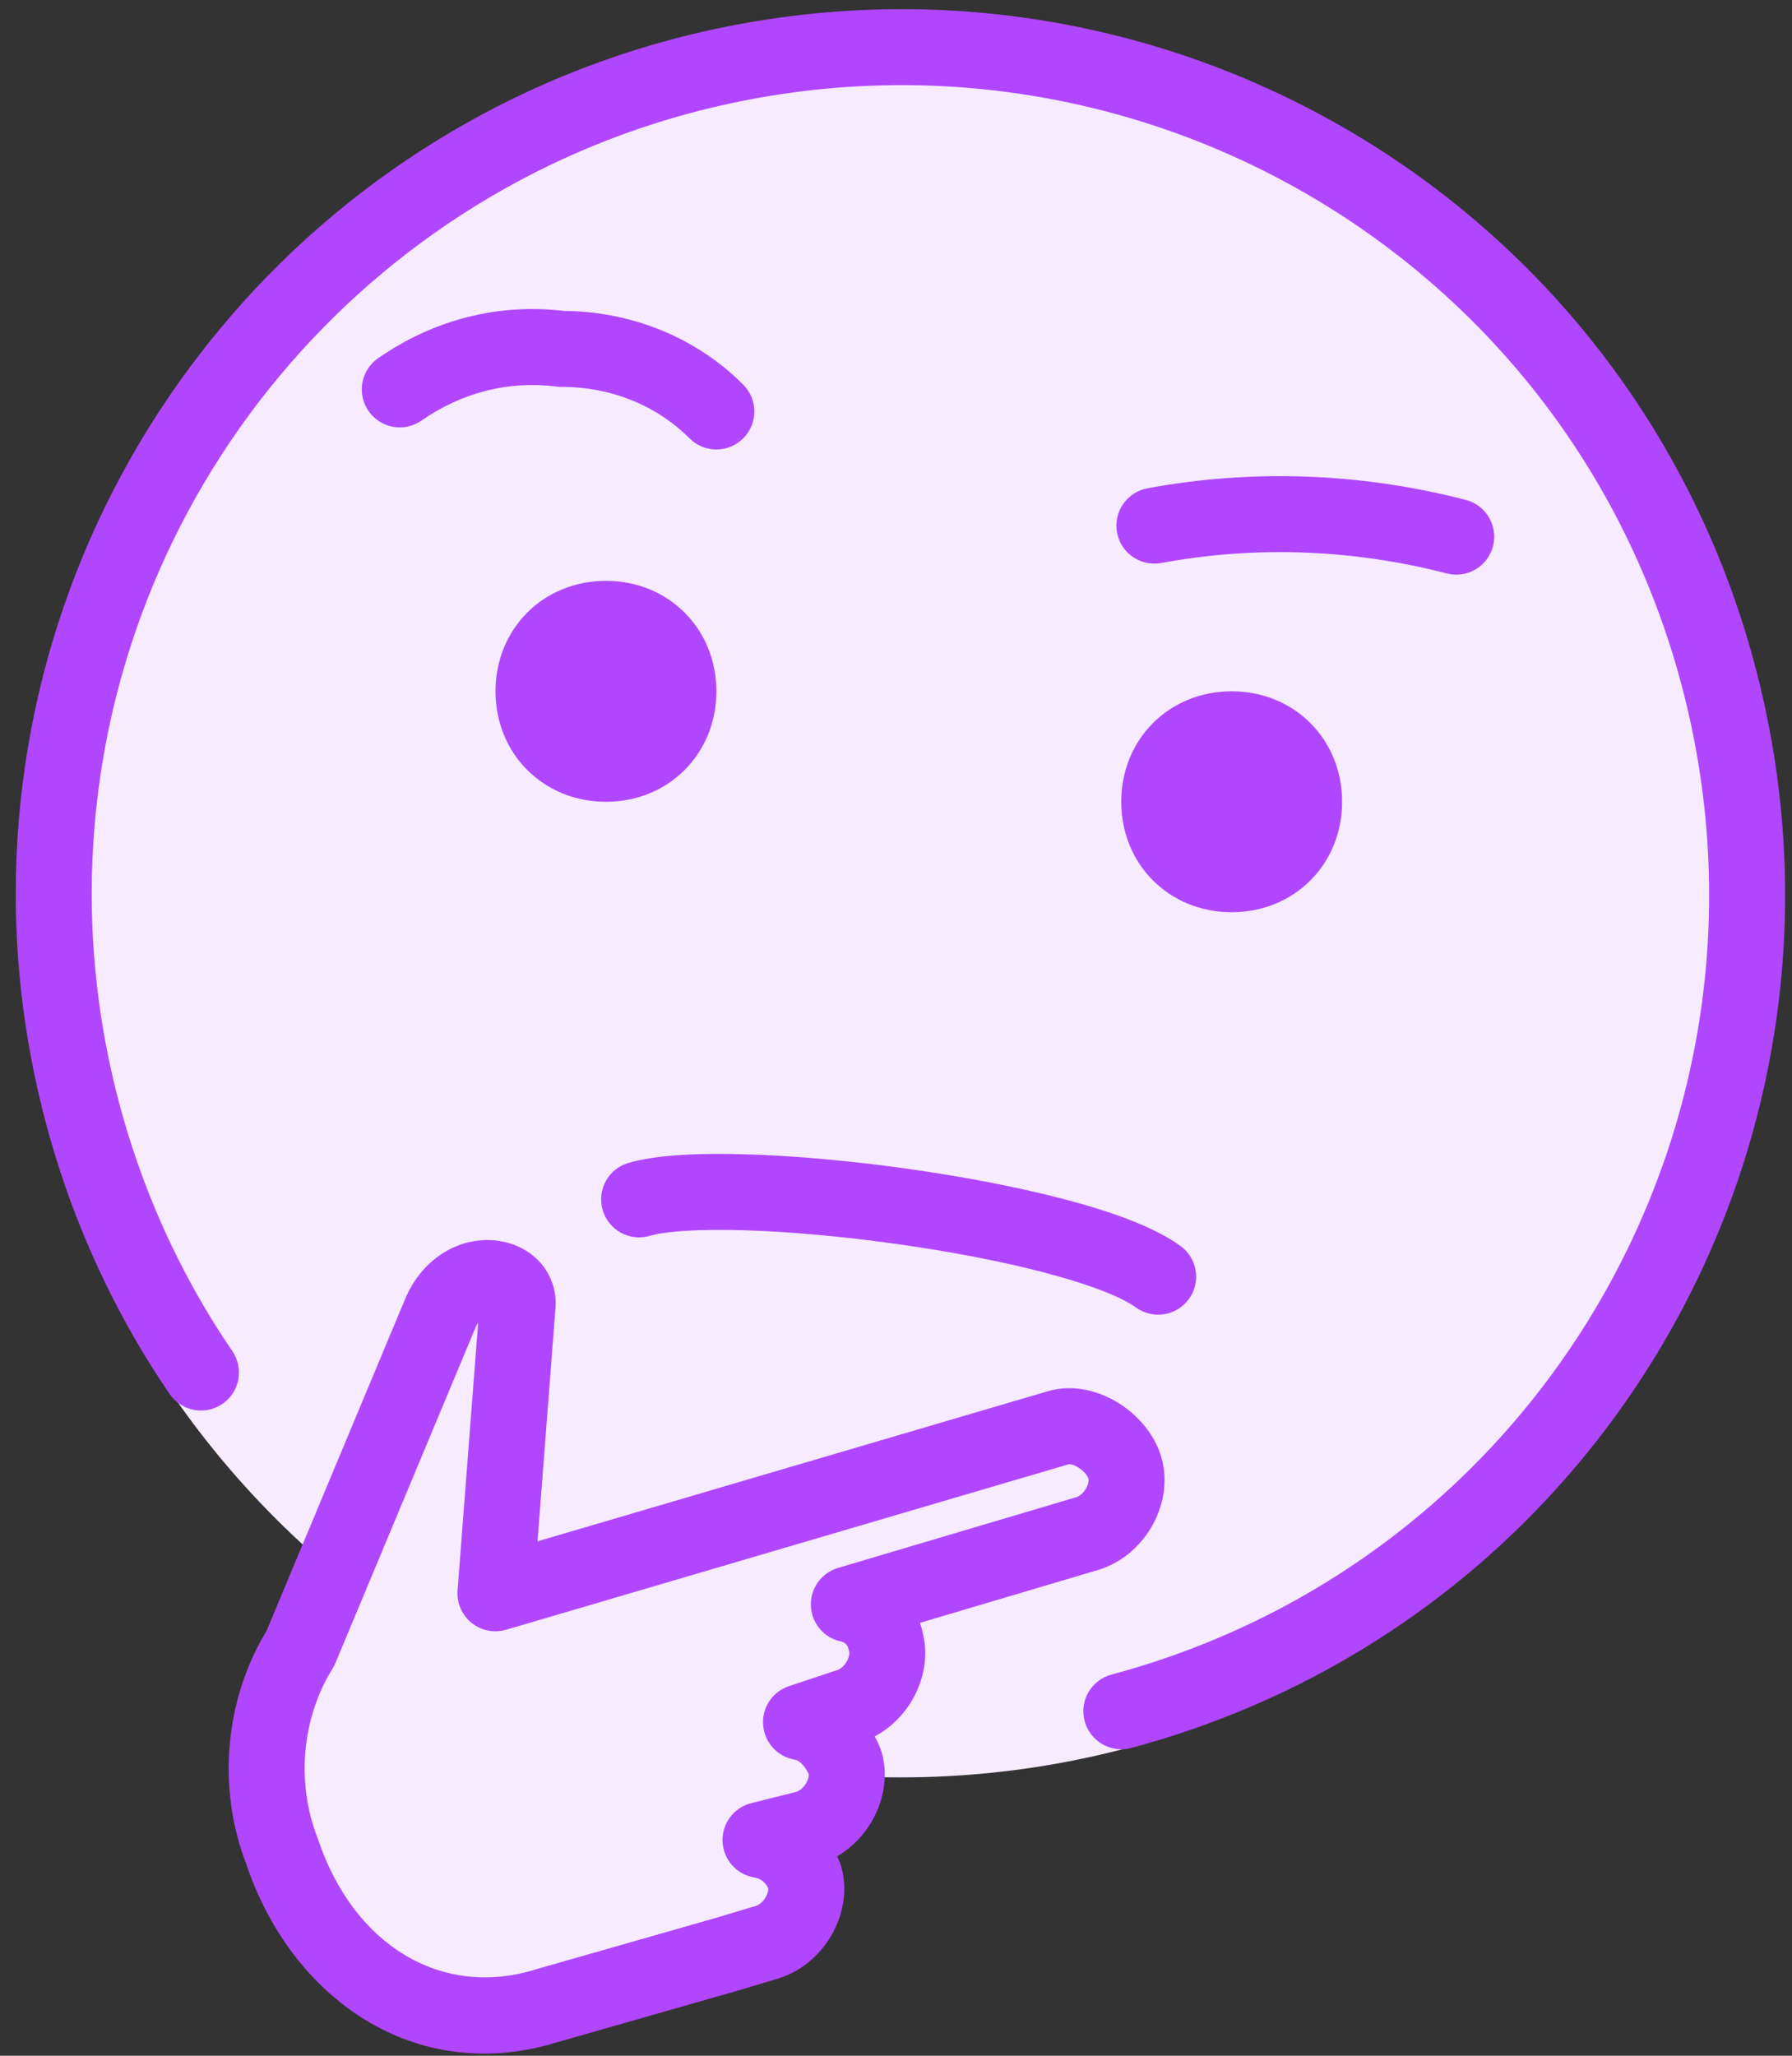 <svg width="68" height="78" viewBox="0 0 68 78" fill="none" xmlns="http://www.w3.org/2000/svg" xmlns:xlink="http://www.w3.org/1999/xlink">
<rect x="0" y="0" width="68" height="78" fill="#333333" stroke="none"/>
<path d="M34.166,67.439C52.682,67.439 67.692,52.428 67.692,33.913C67.692,15.397 52.682,0.387 34.166,0.387C15.651,0.387 0.641,15.397 0.641,33.913C0.641,52.428 15.651,67.439 34.166,67.439Z" fill="#F6EBFF"/>
<path d="M10.557,70.371C10.138,68.695 9.999,67.018 10.138,65.342C10.418,63.805 13.351,56.262 13.91,55.145C14.469,54.027 15.866,48.858 17.263,48.439C18.659,48.02 18.939,48.579 18.799,49.417C18.659,50.255 17.961,60.173 17.961,60.173L31.092,56.262C31.092,56.262 41.848,53.608 42.128,54.865C45.061,57.659 34.584,61.151 31.651,61.012C31.651,61.012 33.187,61.85 32.908,62.828C32.629,63.805 31.791,64.504 31.511,64.504C31.232,64.504 32.21,65.202 32.349,66.46C33.606,68.974 28.438,69.672 28.438,69.672C30.254,69.393 33.048,72.606 28.578,73.444C27.181,73.863 21.872,75.4 21.872,75.4C21.872,75.4 17.263,77.076 14.608,75.26C12.932,74.142 11.396,72.466 10.557,70.371Z" fill="#F6EBFF"/>
<path d="M23.848,44.124C23.084,44.347 22.646,45.147 22.868,45.911C23.091,46.675 23.891,47.114 24.655,46.891L23.848,44.124ZM43.101,49.607C43.744,50.075 44.646,49.932 45.114,49.289C45.582,48.645 45.44,47.744 44.796,47.276L43.101,49.607ZM24.655,46.891C25.253,46.717 26.507,46.625 28.267,46.68C29.97,46.732 31.986,46.914 34.005,47.197C36.026,47.479 38.019,47.858 39.678,48.296C41.398,48.75 42.57,49.22 43.101,49.607L44.796,47.276C43.791,46.544 42.151,45.967 40.413,45.509C38.616,45.034 36.505,44.636 34.405,44.342C32.303,44.048 30.181,43.855 28.356,43.799C26.59,43.744 24.927,43.81 23.848,44.124L24.655,46.891Z" fill="#B047FF"/>
<path d="M14.35,13.59C13.695,14.043 13.532,14.941 13.985,15.595C14.438,16.25 15.336,16.413 15.99,15.96L14.35,13.59ZM21.316,13.238L21.138,14.668C21.197,14.676 21.257,14.68 21.316,14.68L21.316,13.238ZM26.164,16.632C26.727,17.195 27.64,17.195 28.202,16.632C28.765,16.069 28.765,15.157 28.202,14.594L26.164,16.632ZM15.99,15.96C17.529,14.895 19.271,14.435 21.138,14.668L21.495,11.808C18.891,11.483 16.443,12.141 14.35,13.59L15.99,15.96ZM21.316,14.68C23.188,14.68 24.911,15.379 26.164,16.632L28.202,14.594C26.382,12.774 23.914,11.797 21.316,11.797L21.316,14.68Z" fill="#B047FF"/>
<path d="M54.898,21.758C55.668,21.958 56.455,21.496 56.654,20.725C56.854,19.955 56.391,19.168 55.621,18.968L54.898,21.758ZM43.542,18.527C42.76,18.672 42.243,19.424 42.388,20.207C42.533,20.989 43.284,21.506 44.067,21.361L43.542,18.527ZM55.621,18.968C51.647,17.938 47.523,17.79 43.542,18.527L44.067,21.361C47.63,20.702 51.328,20.833 54.898,21.758L55.621,18.968Z" fill="#B047FF"/>
<path d="M42.176,63.538C41.407,63.744 40.951,64.534 41.158,65.303C41.364,66.072 42.154,66.528 42.923,66.322L42.176,63.538ZM25.786,2.907L25.413,1.515L25.411,1.516L25.786,2.907ZM6.437,52.892C6.887,53.549 7.784,53.717 8.441,53.267C9.097,52.818 9.266,51.921 8.816,51.264L6.437,52.892ZM42.923,66.322C60.88,61.504 71.386,43.107 66.571,25.163L63.787,25.91C68.193,42.33 58.583,59.136 42.176,63.538L42.923,66.322ZM66.571,25.163C61.753,7.206 43.357,-3.299 25.413,1.515L26.16,4.299C42.58,-0.107 59.386,9.504 63.787,25.91L66.571,25.163ZM25.411,1.516C10.814,5.457 0.598,18.738 0.598,33.918L3.48,33.918C3.48,20.043 12.82,7.9 26.162,4.298L25.411,1.516ZM0.598,33.918C0.598,40.63 2.639,47.34 6.437,52.892L8.816,51.264C5.351,46.2 3.48,40.058 3.48,33.918L0.598,33.918Z" fill="#B047FF"/>
<path d="M27.184,26.23C27.184,28.605 25.368,30.421 22.993,30.421C20.619,30.421 18.803,28.605 18.803,26.23C18.803,23.855 20.619,22.039 22.993,22.039C25.368,22.039 27.184,23.855 27.184,26.23Z" fill="#B047FF"/>
<path d="M50.928,30.421C50.928,32.796 49.112,34.612 46.738,34.612C44.363,34.612 42.547,32.796 42.547,30.421C42.547,28.046 44.363,26.23 46.738,26.23C49.112,26.23 50.928,28.046 50.928,30.421Z" fill="#B047FF"/>
<path d="M11.396,62.549L12.619,63.313C12.66,63.247 12.696,63.177 12.726,63.104L11.396,62.549ZM10.698,70.232L12.065,69.776C12.058,69.754 12.05,69.732 12.041,69.71L10.698,70.232ZM20.756,76.099L20.36,74.714C20.349,74.717 20.337,74.72 20.326,74.724L20.756,76.099ZM27.601,74.144L27.997,75.529L28.015,75.524L27.601,74.144ZM28.998,73.724L28.648,72.326C28.626,72.332 28.605,72.338 28.583,72.344L28.998,73.724ZM30.534,71.21L31.92,70.814C31.906,70.767 31.891,70.72 31.872,70.675L30.534,71.21ZM28.858,69.813L28.508,68.415C27.846,68.581 27.391,69.188 27.418,69.871C27.445,70.553 27.947,71.122 28.621,71.235L28.858,69.813ZM30.534,69.394L30.185,67.996L30.185,67.996L30.534,69.394ZM32.071,66.88L33.457,66.484C33.443,66.436 33.427,66.39 33.409,66.344L32.071,66.88ZM30.395,65.343L29.939,63.976C29.311,64.185 28.906,64.796 28.958,65.456C29.01,66.116 29.504,66.656 30.158,66.765L30.395,65.343ZM32.071,64.784L31.721,63.386C31.686,63.395 31.65,63.405 31.615,63.417L32.071,64.784ZM33.607,62.27L32.194,62.552C32.202,62.591 32.211,62.628 32.222,62.666L33.607,62.27ZM32.211,60.873L31.8,59.491C31.165,59.68 30.741,60.277 30.771,60.939C30.801,61.6 31.278,62.156 31.928,62.286L32.211,60.873ZM41.151,58.219L40.801,56.821C40.781,56.826 40.761,56.831 40.741,56.837L41.151,58.219ZM40.173,54.168L39.777,52.782L39.766,52.785L40.173,54.168ZM25.924,58.358L26.331,59.741L26.331,59.741L25.924,58.358ZM18.8,60.454L17.363,60.343C17.327,60.816 17.525,61.276 17.893,61.574C18.261,61.872 18.752,61.97 19.207,61.836L18.8,60.454ZM19.638,49.558L18.206,49.399C18.204,49.415 18.203,49.431 18.201,49.447L19.638,49.558ZM16.705,49.837L15.38,49.27L15.375,49.282L16.705,49.837ZM10.174,61.785C8.534,64.41 8.214,67.82 9.355,70.755L12.041,69.71C11.227,67.615 11.465,65.159 12.619,63.313L10.174,61.785ZM9.331,70.688C11.054,75.857 15.792,79.16 21.186,77.475L20.326,74.724C16.779,75.832 13.415,73.827 12.065,69.776L9.331,70.688ZM21.152,77.485L27.997,75.529L27.205,72.758L20.36,74.714L21.152,77.485ZM28.015,75.524L29.412,75.105L28.583,72.344L27.187,72.763L28.015,75.524ZM29.347,75.123C30.334,74.876 31.085,74.214 31.53,73.464C31.968,72.723 32.189,71.757 31.92,70.814L29.149,71.606C29.158,71.641 29.17,71.792 29.05,71.994C28.936,72.187 28.778,72.294 28.648,72.326L29.347,75.123ZM31.872,70.675C31.441,69.596 30.516,68.628 29.095,68.392L28.621,71.235C28.876,71.277 29.069,71.427 29.196,71.745L31.872,70.675ZM29.207,71.211L30.884,70.792L30.185,67.996L28.508,68.415L29.207,71.211ZM30.884,70.792C31.871,70.545 32.622,69.884 33.066,69.133C33.505,68.393 33.726,67.427 33.457,66.484L30.685,67.276C30.695,67.31 30.707,67.462 30.587,67.664C30.473,67.857 30.315,67.963 30.185,67.996L30.884,70.792ZM33.409,66.344C33.039,65.419 32.178,64.179 30.631,63.921L30.158,66.765C30.228,66.776 30.315,66.813 30.423,66.921C30.539,67.036 30.651,67.209 30.733,67.415L33.409,66.344ZM30.85,66.71L32.527,66.151L31.615,63.417L29.939,63.976L30.85,66.71ZM32.42,66.182C33.408,65.936 34.158,65.274 34.603,64.524C35.042,63.783 35.263,62.817 34.993,61.874L32.222,62.666C32.232,62.7 32.243,62.852 32.123,63.054C32.009,63.247 31.852,63.354 31.721,63.386L32.42,66.182ZM35.021,61.987C34.767,60.718 33.762,59.714 32.493,59.46L31.928,62.286C32.056,62.312 32.169,62.424 32.194,62.552L35.021,61.987ZM32.621,62.254L41.561,59.6L40.741,56.837L31.8,59.491L32.621,62.254ZM41.5,59.617C42.488,59.37 43.238,58.709 43.683,57.958C44.122,57.218 44.343,56.252 44.073,55.308L41.302,56.1C41.312,56.135 41.323,56.286 41.203,56.489C41.089,56.681 40.932,56.788 40.801,56.821L41.5,59.617ZM44.073,55.308C43.815,54.403 43.159,53.685 42.46,53.245C41.766,52.808 40.782,52.495 39.777,52.782L40.569,55.553C40.542,55.561 40.675,55.527 40.924,55.684C41.032,55.752 41.127,55.837 41.197,55.922C41.268,56.01 41.294,56.074 41.302,56.1L44.073,55.308ZM39.766,52.785L25.518,56.976L26.331,59.741L40.58,55.55L39.766,52.785ZM25.518,56.976L18.393,59.071L19.207,61.836L26.331,59.741L25.518,56.976ZM20.237,60.564L21.075,49.668L18.201,49.447L17.363,60.343L20.237,60.564ZM21.071,49.717C21.158,48.927 20.858,48.216 20.329,47.732C19.829,47.276 19.186,47.069 18.577,47.052C17.302,47.018 16.016,47.786 15.38,49.27L18.029,50.405C18.138,50.152 18.261,50.041 18.334,49.992C18.413,49.939 18.475,49.933 18.499,49.933C18.536,49.934 18.478,49.946 18.384,49.86C18.334,49.814 18.279,49.743 18.242,49.648C18.205,49.55 18.199,49.461 18.206,49.399L21.071,49.717ZM15.375,49.282L10.067,61.994L12.726,63.104L18.035,50.393L15.375,49.282Z" fill="#B047FF"/>
</svg>
